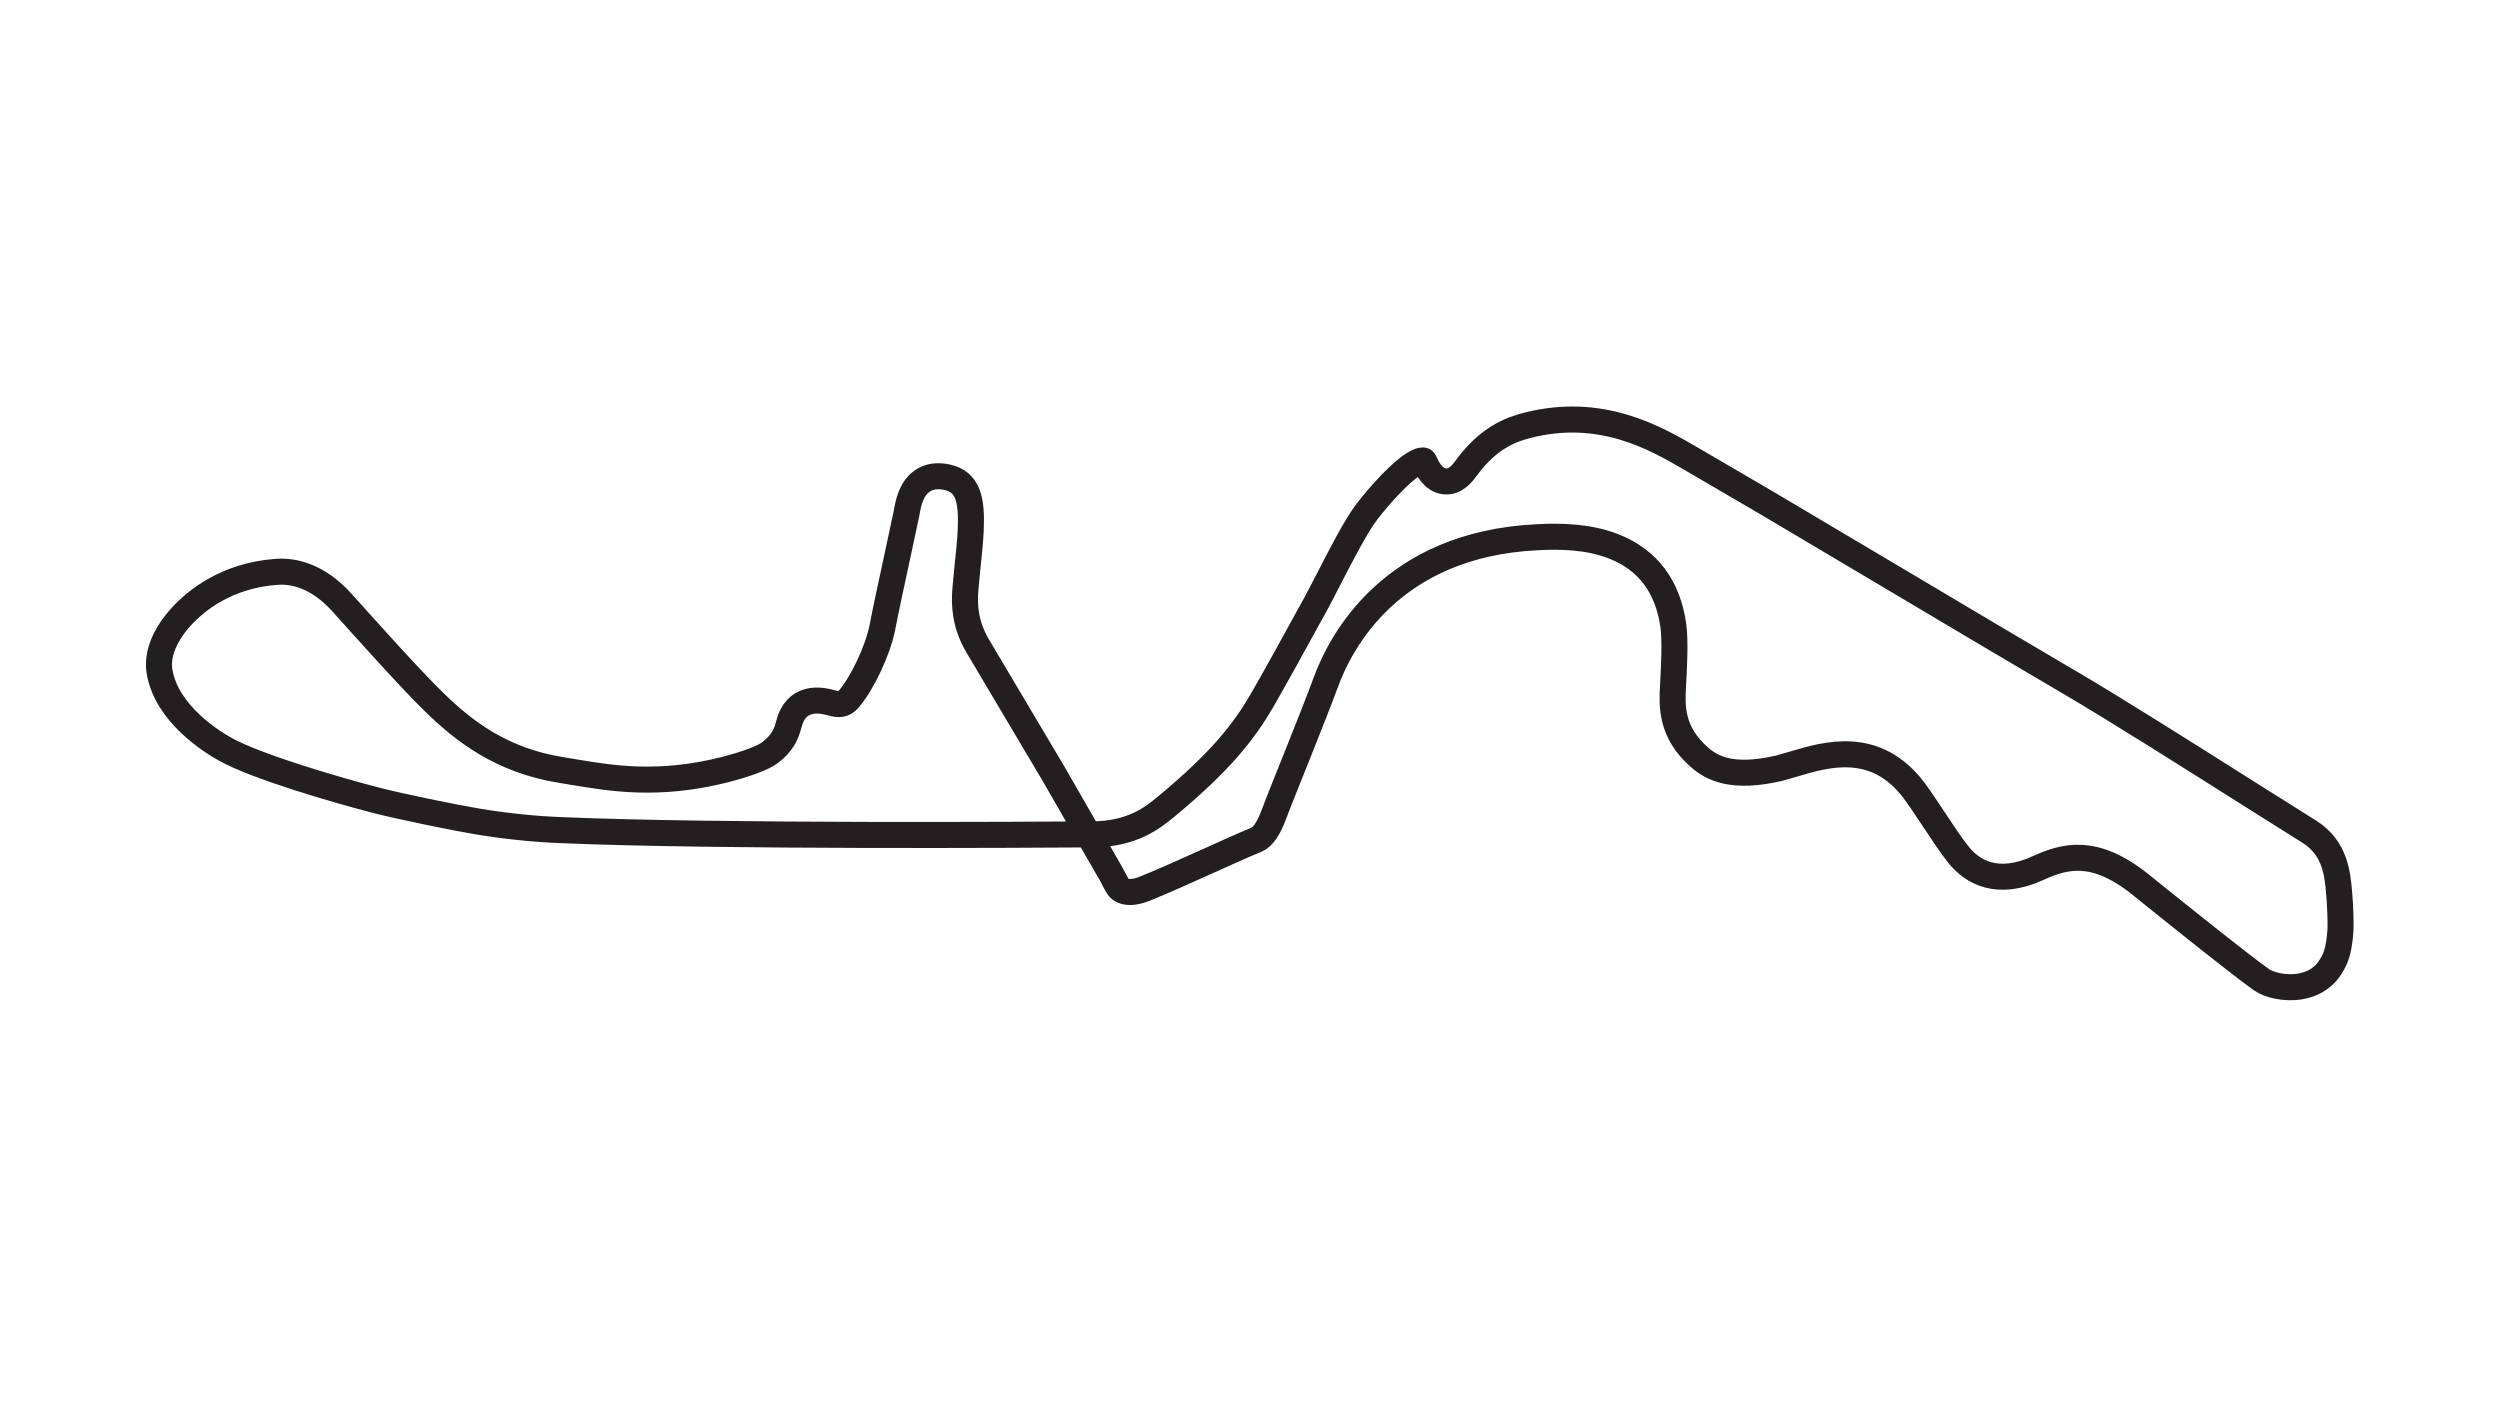 <?xml version="1.0" encoding="utf-8"?>
<!-- Generator: Adobe Illustrator 27.0.0, SVG Export Plug-In . SVG Version: 6.00 Build 0)  -->
<svg version="1.1" id="Layer_1" xmlns="http://www.w3.org/2000/svg" xmlns:xlink="http://www.w3.org/1999/xlink" x="0px" y="0px"
	 viewBox="0 0 1920 1080" style="enable-background:new 0 0 1920 1080;" xml:space="preserve">
<style type="text/css">
	.track-surface{fill:none;stroke:#231F20;stroke-width:20;stroke-miterlimit:10;}
</style>
<path class="track-surface" d="M809.5,594.9c0,0-43.8-73.9-58.4-98.4c-10.3-17.3-10.7-32.5-9.6-44.9c0.3-3.8,0.9-9.1,1.4-14.7
	c1.1-10.4,2.3-22.1,2.6-29.4c1-23.2-1.6-37.4-18.2-41c-7.4-1.6-13.7-0.7-18.8,2.8c-8.8,5.9-10.9,17.2-12.1,24
	c-0.2,0.9-0.3,1.7-0.5,2.4c-1.7,8.1-4,18.9-6.5,30.4c-4.2,19.7-9.1,41.9-11.7,55.6c-3.4,17.7-15.7,43.6-26.1,55.5
	c-3.7,4.2-7.6,4.1-12.6,2.7c-9.4-2.7-16.7-2.5-22.6,0.8c-7.5,4.2-9.6,12-10.9,16.6c-0.1,0.4-0.2,0.8-0.3,1.2
	c-2.8,9.9-8.4,15.3-13.9,19.6c-5.2,3.9-18.2,8.8-35,13.1c-50.6,12.7-86.6,6.6-115.5,1.8c-3.3-0.6-6.5-1.1-9.6-1.6
	c-46.5-7.4-75.3-30.3-97.4-51.8c-19.1-18.5-55.3-59.2-70.8-76.4c-19.2-21.5-38.2-25-50.8-24c-38.6,2.8-62.2,22.6-72.8,34.2
	c-13,14.2-19,29.2-16.9,42.2c5.3,32.5,40.2,54.2,50.8,60c24.1,13.4,86.3,31.5,115.9,39.1c17.8,4.6,58.4,13,78.1,16.3
	c21.4,3.5,43.2,5.8,64.9,6.6c122.4,5.1,360.5,3.5,407,3.2c30.8-0.3,46.2-12.9,56.4-21.3c41.8-34.6,59.6-57.5,73.5-81.3
	c9-15.5,25.2-44.9,35.8-64.3l5.1-9.2c2.9-5.3,6.4-12.2,10.2-19.5c9.5-18.4,21.2-41.5,30.1-52.9c9.9-12.8,25.2-29.5,35.3-35.8
	c5.5-3.4,7.5-2.9,7.6-2.8c0.1,0,0.6,0.2,1.2,1.8c1.5,3.3,6.1,13.3,15.1,14.2c8.5,0.9,14-6.7,16.7-10.4c0.2-0.3,0.4-0.6,0.6-0.8
	c16.5-22,32.7-28.4,46.4-31.9c56.4-14.3,97.9,9.6,125.2,25.5c17.7,10.2,54.6,32,58.9,34.4c25.6,15.2,62,36.8,100.6,59.7
	c47.7,28.4,97.1,57.7,129.7,76.8c37.3,21.8,94.7,58.2,140.9,87.4c16.4,10.4,32,20.2,45,28.3c20.2,12.7,21.8,32.9,23,47.8l0.1,0.8
	c0.6,7.2,1.2,20.6,0.9,26.8c-1.1,17.1-4.2,23.2-8,29c-6.2,9.7-15.7,13.2-22.5,14.4c-12.1,2.2-24.7-1.1-30.4-5.2
	c-20.5-14.9-57.3-44.6-81.8-64.2c-4-3.3-7.8-6.2-10.9-8.8c-35.6-28.5-58.4-21.8-78.7-12.6c-31.6,14.4-50.4,2.7-60.6-9.7
	c-5.3-6.4-12.7-17.6-19.8-28.3c-5.5-8.3-10.7-16.1-14.7-21.5c-29.6-39.2-67.3-27.9-92.3-20.5c-4.2,1.2-8.2,2.4-11.5,3.3
	c-36.1,8.4-51.6-0.1-61.1-8.4c-22.3-19.5-21.1-40-20.3-55v-0.2c0.7-12,1.9-34.5,0.2-46.2c-4.3-30-19.7-50.3-45.6-60.5
	c-20-7.9-42-8-58.8-7.1c-112,5.3-151.2,80.1-162.7,112c-5.2,14.1-13.8,35.8-22.2,56.8c-6.8,17-13.3,33-17.6,44.5
	c-4,10.7-8.5,17.1-13.2,19c-10.1,4.1-23.6,10.3-37.9,16.7c-17.3,7.8-35.1,15.8-48.1,21c-12.2,4.8-18.7,1.8-20.9-2.5
	c-1.4-2.9-5.8-10.6-5.9-10.9L809.5,594.9z"/>
</svg>
